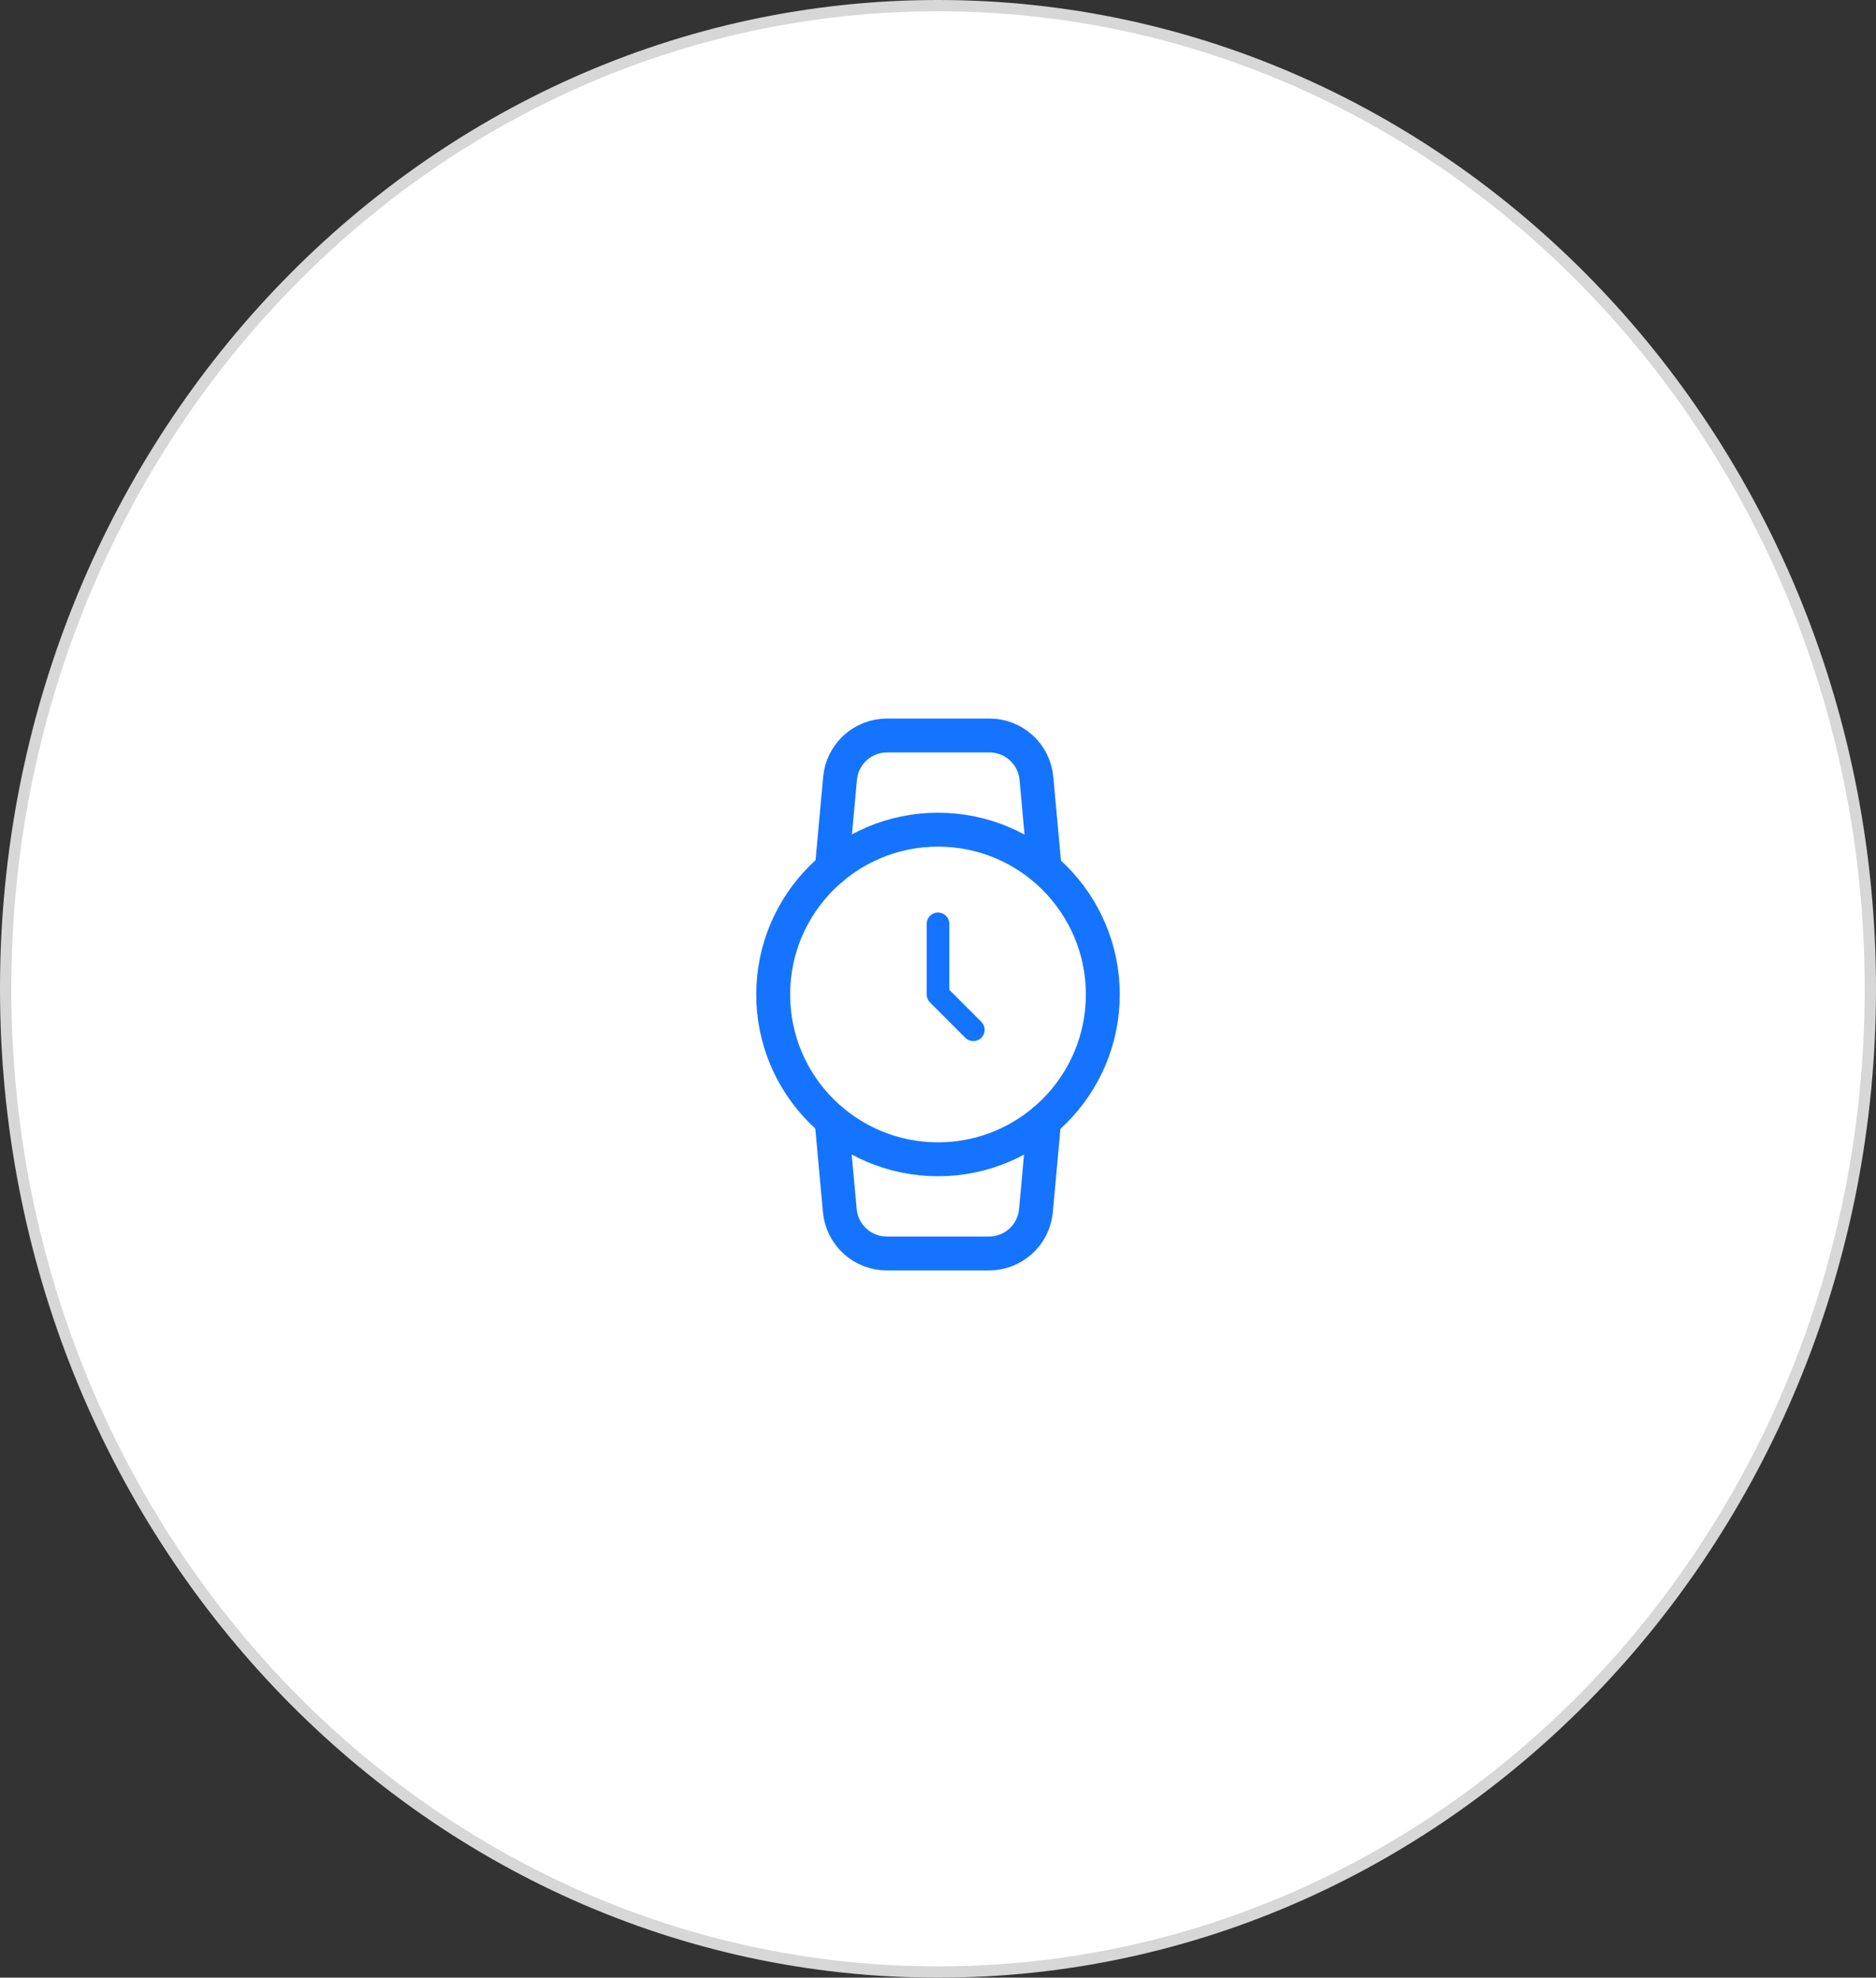 <svg width="166" height="175" viewBox="0 0 166 175" fill="none" xmlns="http://www.w3.org/2000/svg">
<rect x="0" y="0" width="166" height="175" fill="#333333" stroke="none"/>
<path d="M165.5 87.5C165.5 135.574 128.539 174.5 83 174.5C37.461 174.5 0.5 135.574 0.5 87.5C0.5 39.426 37.461 0.5 83 0.5C128.539 0.5 165.5 39.426 165.5 87.5Z" fill="white" stroke="#D7D7D7"/>
<path d="M83 102.583C91.054 102.583 97.583 96.054 97.583 88C97.583 79.946 91.054 73.417 83 73.417C74.946 73.417 68.417 79.946 68.417 88C68.417 96.054 74.946 102.583 83 102.583Z" stroke="#1574FF" stroke-width="3" stroke-linecap="round" stroke-linejoin="round"/>
<path d="M83 81.75V88L86.125 91.125" stroke="#1574FF" stroke-width="2" stroke-linecap="round" stroke-linejoin="round"/>
<path d="M92.396 99.146L91.667 107.125C91.573 108.164 91.093 109.13 90.321 109.832C89.55 110.534 88.543 110.921 87.5 110.917H78.479C77.436 110.921 76.429 110.534 75.658 109.832C74.886 109.13 74.406 108.164 74.312 107.125L73.583 99.146M73.604 76.854L74.333 68.875C74.427 67.84 74.904 66.877 75.671 66.175C76.438 65.474 77.44 65.084 78.479 65.083H87.542C88.585 65.079 89.591 65.466 90.363 66.168C91.134 66.87 91.614 67.836 91.708 68.875L92.438 76.854" stroke="#1574FF" stroke-width="3" stroke-linecap="round" stroke-linejoin="round"/>
</svg>
